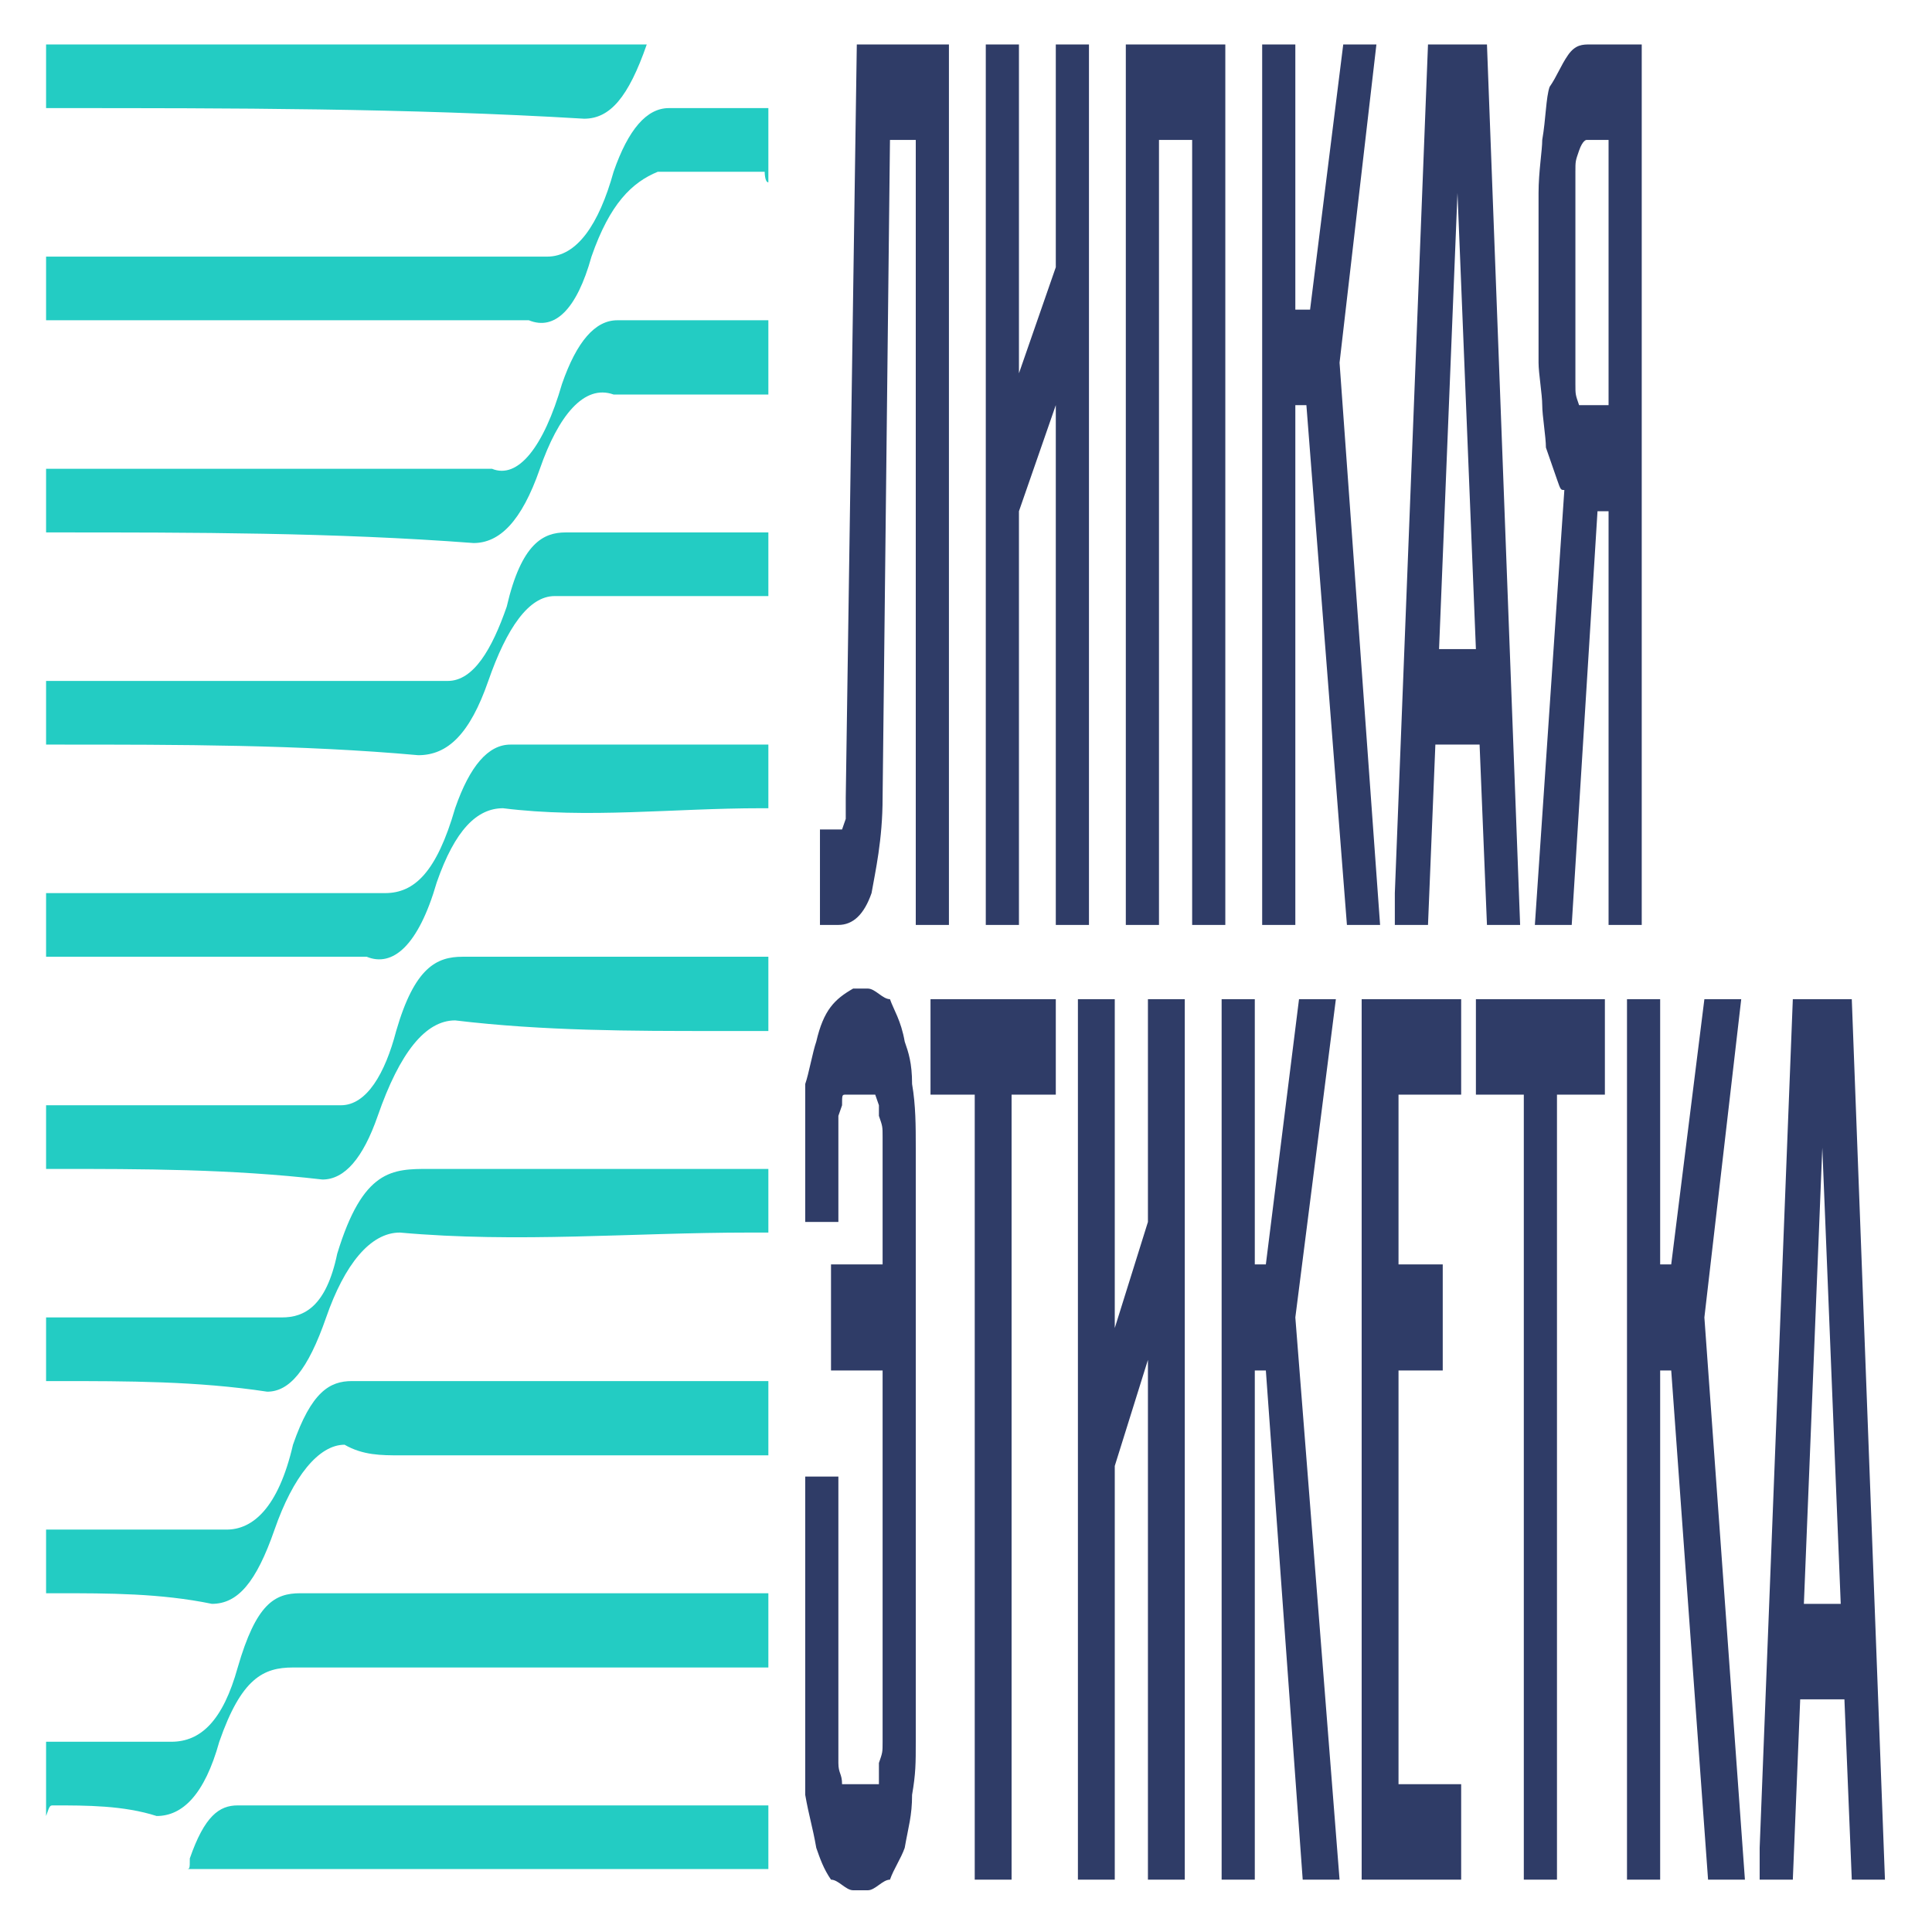 <?xml version="1.0" encoding="UTF-8" standalone="no" ?>
<!DOCTYPE svg PUBLIC "-//W3C//DTD SVG 1.1//EN" "http://www.w3.org/Graphics/SVG/1.1/DTD/svg11.dtd">
<svg xmlns="http://www.w3.org/2000/svg" xmlns:xlink="http://www.w3.org/1999/xlink" version="1.1" width="1080" height="1080" viewBox="0 0 1080 1080" xml:space="preserve">
<desc>Created with Fabric.js 5.2.4</desc>
<defs>
</defs>
<g transform="matrix(1 0 0 1 540 540)" id="5091ae6f-6754-415f-8a13-1d635b35c860"  >
<rect style="stroke: none; stroke-width: 1; stroke-dasharray: none; stroke-linecap: butt; stroke-dashoffset: 0; stroke-linejoin: miter; stroke-miterlimit: 4; fill: rgb(255,255,255); fill-rule: nonzero; opacity: 1; visibility: hidden;" vector-effect="non-scaling-stroke"  x="-540" y="-540" rx="0" ry="0" width="1080" height="1080" />
</g>
<g transform="matrix(1 0 0 1 540 540)" id="15a57ef6-e172-41df-9fe5-cd8311c6fd20"  >
</g>
<g transform="matrix(2.06 0 0 5.93 539.73 540.76)"  >
<g style="" vector-effect="non-scaling-stroke"   >
		<g transform="matrix(1 0 0 1 72 -45.5)"  >
<path style="stroke: none; stroke-width: 1; stroke-dasharray: none; stroke-linecap: butt; stroke-dashoffset: 0; stroke-linejoin: miter; stroke-miterlimit: 4; fill: rgb(47,60,103); fill-rule: nonzero; opacity: 1;" vector-effect="non-scaling-stroke"  transform=" translate(-321.5, -41.5)" d="M 245 3 L 245 83 L 236 83 L 236 9 L 229 9 L 227 71 C 227 75 225 78 224 80 C 222 82 219 83 215 83 L 210 83 L 210 74 L 215 74 C 216 74 216 74 216 74 C 217 73 217 73 217 73 C 217 73 217 73 217 73 C 217 72 217 72 217 71 L 220 0 L 245 0 L 245 3 z M 283 3 L 283 83 L 274 83 L 274 34 L 264 44 L 264 83 L 255 83 L 255 0 L 264 0 L 264 31 L 274 21 L 274 0 L 283 0 L 283 3 z M 320 3 L 320 83 L 311 83 L 311 9 L 302 9 L 302 83 L 293 83 L 293 0 L 320 0 L 320 3 z M 333 0 L 339 0 L 339 25 L 343 25 L 352 0 L 361 0 L 351 30 L 362 83 L 353 83 L 342 34 L 339 34 L 339 83 L 330 83 L 330 0 L 333 0 z M 366 80 L 375 0 L 391 0 L 400 83 L 391 83 L 389 66 L 377 66 L 375 83 L 366 83 L 366 80 z M 378 57 L 388 57 L 383 14 L 378 57 z M 433 3 L 433 83 L 424 83 L 424 44 L 421 44 L 414 83 L 404 83 L 412 42 C 411 42 411 42 410 41 L 410 41 C 409 40 408 39 407 38 C 407 37 406 35 406 34 C 406 33 405 31 405 30 L 405 14 C 405 12 406 10 406 9 C 407 7 407 5 408 4 C 410 3 411 2 413 1 C 415 0 417 0 419 0 L 433 0 L 433 3 z M 424 9 L 418 9 C 418 9 417 9 416 10 C 416 10 416 10 416 10 C 415 11 415 11 415 12 C 415 12 415 13 415 14 L 415 30 C 415 31 415 32 415 32 C 415 33 415 33 416 34 C 416 34 417 34 418 34 L 424 34 L 424 9 z" stroke-linecap="round" />
</g>
		<g transform="matrix(1 0 0 1 -151.5 -1)"  >
<path style="stroke: none; stroke-width: 1; stroke-dasharray: none; stroke-linecap: butt; stroke-dashoffset: 0; stroke-linejoin: miter; stroke-miterlimit: 4; fill: rgb(35,204,195); fill-rule: nonzero; opacity: 1;" vector-effect="non-scaling-stroke"  transform=" translate(-98, -86)" d="M 155 26 C 149 26 144 28 140 32 C 135 38 128 41 121 40 C 118 40 114 40 111 40 C 75 40 38 40 2 40 L 0 40 L 0 46 L 2 46 C 40 46 78 46 116 47 C 123 47 129 45 134 40 C 139 35 146 32 154 33 C 167 33 181 33 194 33 C 195 33 195 33 196 33 L 196 26 C 182 26 168 26 155 26 z M 0 26 L 3 26 C 46 26 88 26 131 26 C 138 27 144 25 148 20 C 153 15 159 13 166 12 C 176 12 185 12 195 12 C 195 12 195 13 196 13 L 196 6 C 186 6 178 6 169 6 C 163 6 158 8 154 12 C 150 17 144 20 136 20 C 99 20 62 20 25 20 C 16 20 8 20 0 20 L 0 26 z M 38 172 L 51 172 C 52 172 53 172 53 172 C 68 172 83 172 98 172 L 165 172 C 174 172 184 172 193 172 L 193 172 L 196 172 L 196 166 L 193 166 C 146 166 99 166 52 166 C 47 166 43 167 39 171 C 39 172 39 172 38 172 z M 196 153 L 196 146 L 193 146 C 180 146 167 146 154 146 C 126 146 97 146 69 146 C 62 146 57 147 52 153 C 48 158 42 160 34 160 C 24 160 14 160 4 160 L 0 160 L 0 167 C 1 166 1 166 2 166 C 11 166 21 166 30 167 C 37 167 43 165 47 160 C 53 154 59 153 67 153 C 95 153 123 153 151 153 C 166 153 180 153 196 153 z M 196 133 L 196 126 L 194 126 C 157 126 120 126 83 126 C 77 126 72 127 67 132 C 63 138 56 140 49 140 C 33 140 17 140 2 140 C 1 140 1 140 0 140 L 0 146 L 3 146 C 17 146 31 146 45 147 C 52 147 57 145 62 140 C 67 135 74 132 81 132 C 86 133 91 133 96 133 C 128 133 160 133 192 133 C 193 133 195 133 196 133 z M 196 112 L 196 106 C 194 106 192 106 191 106 C 162 106 133 106 104 106 C 94 106 86 106 79 114 C 76 119 70 120 64 120 C 43 120 23 120 2 120 L 0 120 L 0 126 L 3 126 C 22 126 41 126 60 127 C 66 127 71 125 76 120 C 81 115 88 112 96 112 C 128 113 159 112 191 112 L 196 112 z M 196 93 L 196 86 L 194 86 C 167 86 140 86 113 86 C 106 86 100 87 95 93 C 92 97 87 100 80 100 C 54 100 28 100 2 100 L 0 100 L 0 106 L 2 106 C 26 106 50 106 75 107 C 81 107 86 105 90 101 C 96 95 103 92 111 92 C 135 93 159 93 182 93 C 187 93 191 93 196 93 z M 196 72 L 196 66 L 194 66 C 171 66 149 66 126 66 C 120 66 115 68 111 72 C 106 78 100 80 92 80 C 62 80 33 80 3 80 L 0 80 L 0 86 L 2 86 C 30 86 59 86 87 86 C 94 87 101 85 106 79 C 111 74 117 72 124 72 C 147 73 170 72 194 72 L 196 72 z M 196 52 L 196 46 L 193 46 C 176 46 159 46 141 46 C 135 46 129 47 125 53 C 121 57 116 60 109 60 C 74 60 38 60 2 60 L 0 60 L 0 66 L 3 66 C 36 66 69 66 101 67 C 109 67 115 65 120 60 C 125 55 131 52 138 52 C 156 52 175 52 193 52 L 196 52 z M 163 0 L 153 0 C 152 0 151 0 150 0 C 132 0 115 0 97 0 L 79 0 C 62 0 44 0 27 0 C 18 0 9 0 0 0 L 0 6 L 2 6 C 50 6 98 6 146 7 C 153 7 158 5 163 0 L 163 0 z" stroke-linecap="round" />
</g>
		<g transform="matrix(1 0 0 1 103 44.5)"  >
<path style="stroke: none; stroke-width: 1; stroke-dasharray: none; stroke-linecap: butt; stroke-dashoffset: 0; stroke-linejoin: miter; stroke-miterlimit: 4; fill: rgb(47,60,103); fill-rule: nonzero; opacity: 1;" vector-effect="non-scaling-stroke"  transform=" translate(-352.5, -131.5)" d="M 236 160 C 236 162 236 163 235 165 C 235 167 234 168 233 170 C 232 171 230 172 229 173 C 227 173 225 174 223 174 L 219 174 C 217 174 215 173 213 173 C 211 172 210 171 209 170 C 208 168 207 167 206 165 C 206 163 206 162 206 160 L 206 135 L 215 135 L 215 160 C 215 161 215 161 215 162 C 215 163 216 163 216 164 C 216 164 216 164 217 164 L 217 164 C 217 164 218 164 219 164 L 223 164 C 224 164 224 164 225 164 L 225 164 C 225 164 225 164 226 164 C 226 163 226 163 226 162 C 227 161 227 161 227 160 L 227 125 L 213 125 L 213 115 L 227 115 L 227 103 C 227 102 227 102 226 101 C 226 101 226 100 226 100 C 225 99 225 99 225 99 C 224 99 224 99 223 99 L 219 99 C 218 99 217 99 217 99 C 216 99 216 99 216 100 C 216 100 215 101 215 101 C 215 102 215 102 215 103 L 215 111 L 206 111 L 206 104 C 206 102 206 100 206 98 C 207 97 208 95 209 94 C 211 91 214 90 219 89 L 219 89 L 223 89 C 225 89 227 90 229 90 C 230 91 232 92 233 94 C 234 95 235 96 235 98 C 236 100 236 102 236 104 L 236 160 z M 271 99 L 262 99 L 262 173 L 252 173 L 252 99 L 240 99 L 240 90 L 274 90 L 274 99 L 271 99 z M 309 93 L 309 173 L 299 173 L 299 124 L 290 134 L 290 173 L 280 173 L 280 90 L 290 90 L 290 121 L 299 111 L 299 90 L 309 90 L 309 93 z M 322 90 L 328 90 L 328 115 L 331 115 L 340 90 L 350 90 L 339 120 L 351 173 L 341 173 L 331 125 L 328 125 L 328 173 L 319 173 L 319 90 L 322 90 z M 384 93 L 384 99 L 367 99 L 367 115 L 379 115 L 379 125 L 367 125 L 367 164 L 384 164 L 384 173 L 357 173 L 357 90 L 384 90 L 384 93 z M 420 99 L 410 99 L 410 173 L 401 173 L 401 99 L 388 99 L 388 90 L 423 90 L 423 99 L 420 99 z M 432 90 L 438 90 L 438 115 L 441 115 L 450 90 L 460 90 L 450 120 L 461 173 L 451 173 L 441 125 L 438 125 L 438 173 L 429 173 L 429 90 L 432 90 z M 465 170 L 474 90 L 490 90 L 499 173 L 490 173 L 488 156 L 476 156 L 474 173 L 465 173 L 465 170 z M 477 147 L 487 147 L 482 104 L 477 147 z" stroke-linecap="round" />
</g>
</g>
</g>
</svg>
